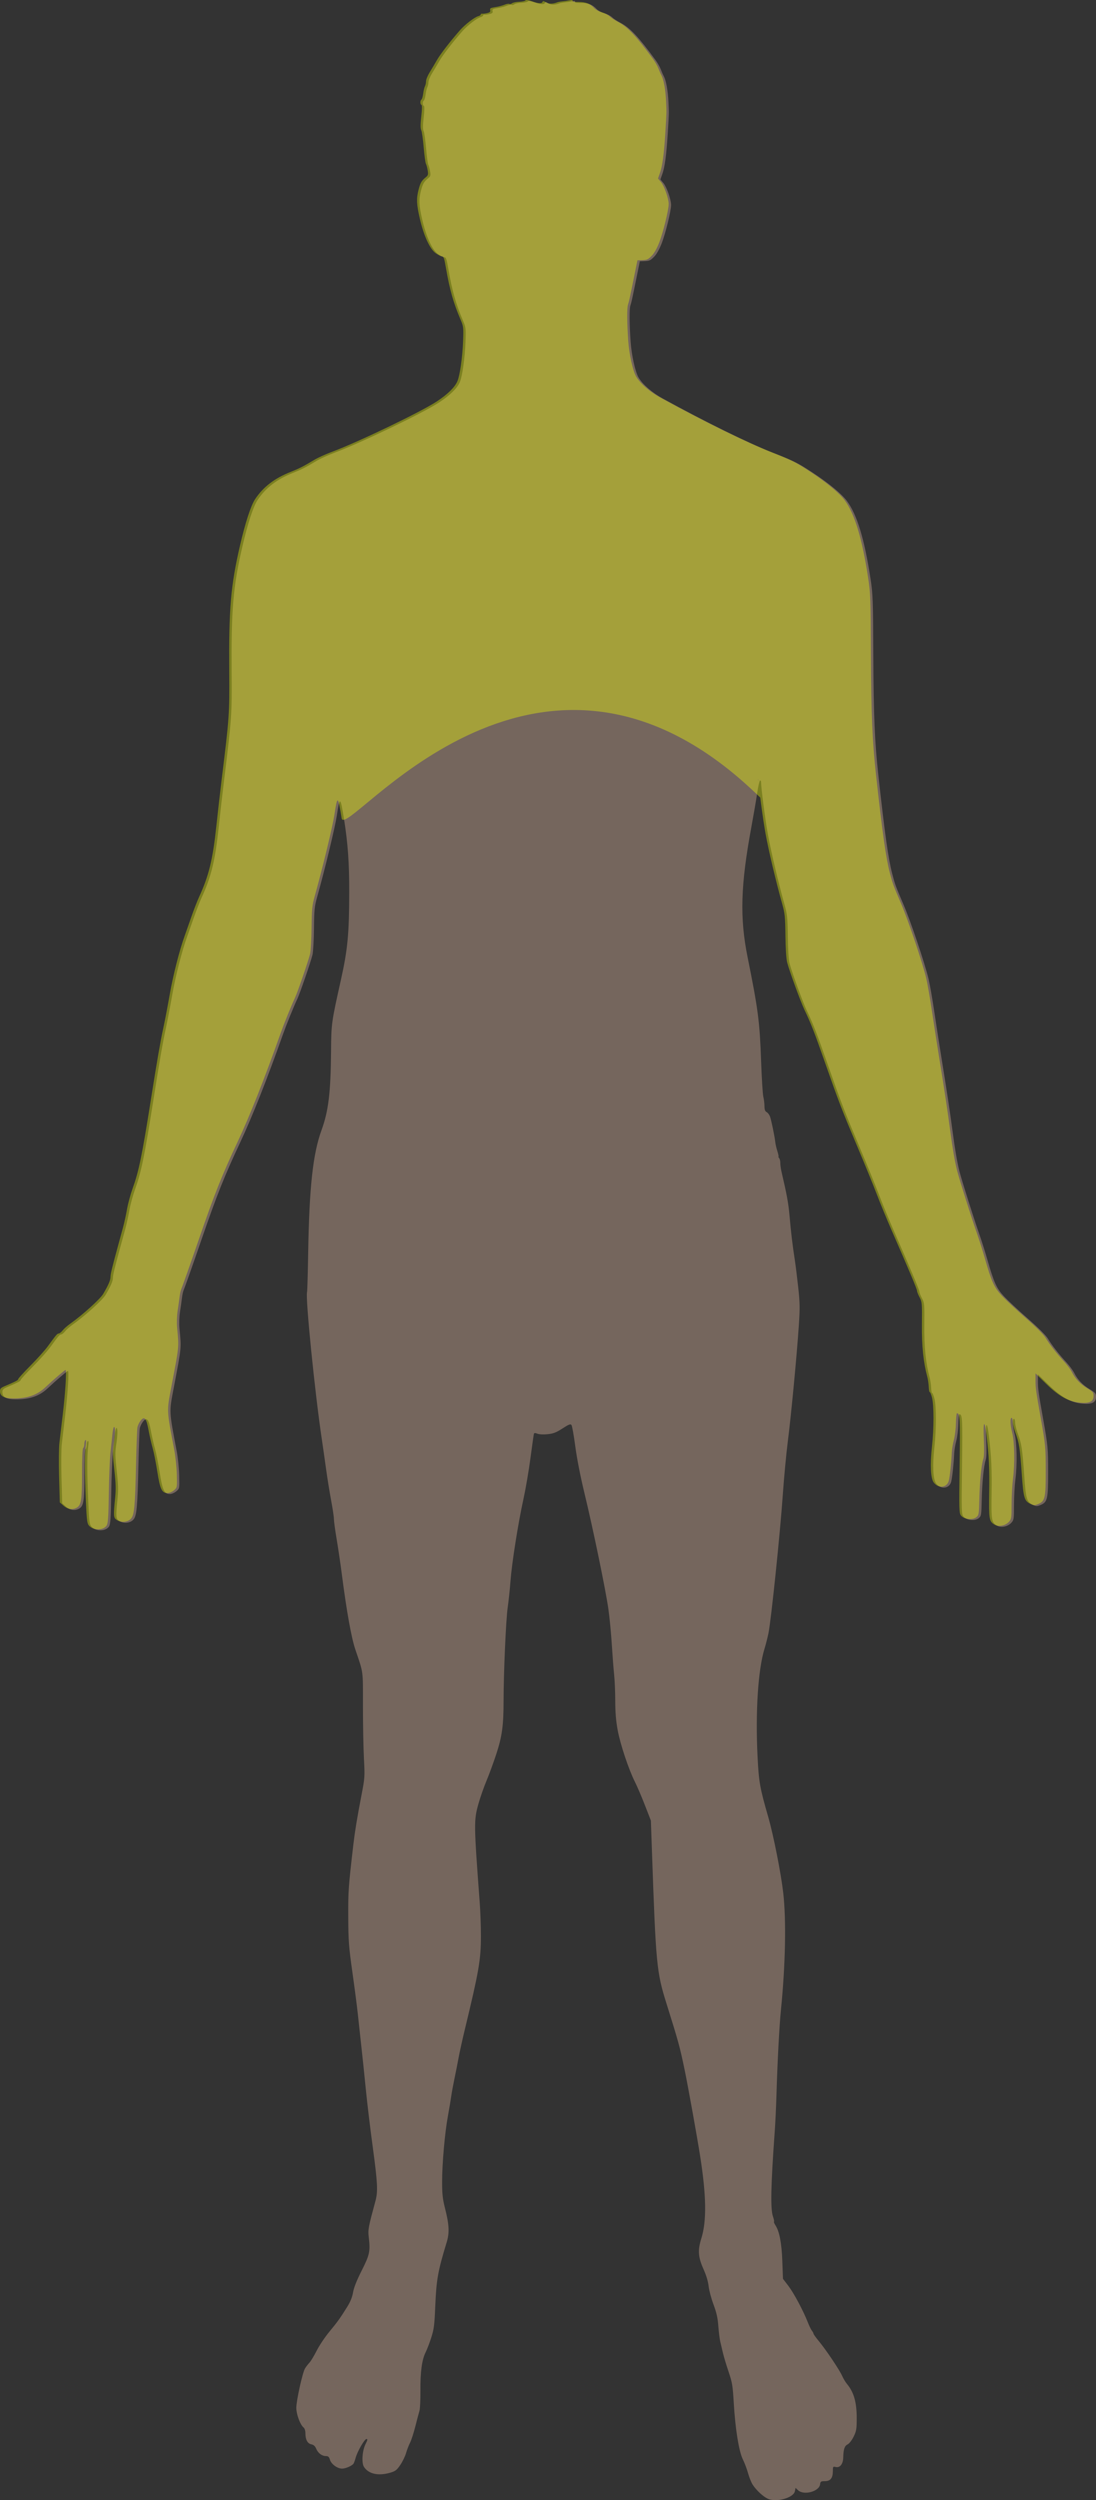 <?xml version="1.0" encoding="utf-8"?>
<svg viewBox="-44.933 -110.527 962.109 2193.359" width="962.109px" height="2193.359px" xmlns="http://www.w3.org/2000/svg">
  <rect x="-44.933" y="-110.527" width="962.109" height="2193.359" fill="#333333" stroke="none"/>
  <path style="fill:#e3bba3;fill-opacity:0.375" d="M 1130.296 1387.364 C 1126.126 1385.494 1119.944 1379.755 1116.867 1374.896 C 1115.648 1372.971 1113.843 1368.471 1112.856 1364.896 C 1111.869 1361.321 1109.834 1355.921 1108.335 1352.896 C 1104.825 1345.816 1101.674 1326.348 1100.323 1303.396 C 1099.416 1288.002 1098.986 1285.404 1095.765 1275.896 C 1093.809 1270.121 1091.581 1262.696 1090.815 1259.396 C 1090.048 1256.096 1088.983 1251.596 1088.447 1249.396 C 1087.912 1247.196 1087.157 1241.121 1086.77 1235.896 C 1086.235 1228.676 1085.214 1224.117 1082.515 1216.896 C 1080.562 1211.671 1078.646 1204.471 1078.258 1200.896 C 1077.819 1196.843 1076.219 1191.436 1074.009 1186.53 C 1068.991 1175.391 1068.535 1169.534 1071.858 1158.896 C 1076.617 1143.667 1076.276 1121.41 1070.751 1086.396 C 1067.961 1068.721 1060.112 1025.147 1057.15 1010.896 C 1052.986 990.862 1051.738 986.306 1041.361 953.238 C 1032.533 925.106 1031.972 919.211 1028.434 817.396 L 1027.565 792.396 L 1022.321 778.905 C 1019.437 771.484 1015.488 762.259 1013.546 758.405 C 1008.011 747.422 1000.654 725.331 998.374 712.848 C 996.919 704.878 996.29 697.261 996.278 687.432 C 996.268 679.712 995.829 669.346 995.303 664.396 C 994.777 659.446 993.859 647.521 993.263 637.896 C 992.667 628.271 991.319 614.321 990.266 606.896 C 987.826 589.689 976.838 536.485 969.303 505.396 C 965.728 490.646 962.604 474.72 961.197 464.073 C 959.939 454.545 958.434 446.121 957.852 445.352 C 956.984 444.202 955.586 444.736 949.998 448.35 C 944.519 451.894 941.996 452.874 936.998 453.402 C 933.325 453.79 929.66 453.621 928.01 452.988 C 925.901 452.178 925.136 452.219 924.86 453.157 C 924.659 453.839 923.301 463.396 921.843 474.396 C 920.384 485.396 917.653 501.371 915.774 509.896 C 911.059 531.28 905.521 566.245 904.329 582.145 C 903.783 589.433 902.674 599.896 901.865 605.396 C 900.339 615.774 898.256 662.995 898.249 687.396 C 898.242 708.966 896.943 718.468 891.895 733.896 C 889.466 741.321 885.587 751.896 883.277 757.396 C 880.966 762.896 877.775 772.013 876.185 777.657 C 872.098 792.17 872.135 795.056 877.318 864.465 C 877.896 872.203 878.368 885.253 878.366 893.465 C 878.362 914.356 876.668 924.215 864.294 975.396 C 862.167 984.196 859.68 995.446 858.767 1000.396 C 857.855 1005.346 856.209 1013.671 855.109 1018.896 C 854.009 1024.121 852.731 1031.096 852.27 1034.396 C 851.809 1037.696 850.521 1045.346 849.409 1051.396 C 846.67 1066.293 844.296 1093.147 844.296 1109.225 C 844.296 1120.04 844.751 1124.239 846.803 1132.328 C 850.528 1147.013 850.87 1153.941 848.287 1162.396 C 840.611 1187.519 839.258 1195.043 838.306 1217.896 C 837.595 1234.984 837.159 1238.448 834.783 1245.896 C 833.291 1250.571 831.047 1256.421 829.796 1258.896 C 826.564 1265.292 825.099 1276.19 825.253 1292.701 C 825.326 1300.568 824.944 1308.443 824.405 1310.201 C 823.866 1311.958 822.244 1318.079 820.801 1323.803 C 819.357 1329.527 817.258 1336.01 816.135 1338.211 C 815.013 1340.411 813.434 1344.503 812.627 1347.304 C 811.821 1350.105 809.562 1354.757 807.608 1357.643 C 804.587 1362.106 803.3 1363.114 798.995 1364.393 C 788.456 1367.523 779.818 1365.676 775.717 1359.417 C 773.409 1355.894 774.189 1344.977 777.166 1339.146 C 778.876 1335.797 779.032 1334.896 777.902 1334.896 C 776.194 1334.896 769.951 1345.731 768.395 1351.396 C 767.791 1353.596 766.958 1355.896 766.546 1356.507 C 765.27 1358.396 759.543 1360.896 756.493 1360.896 C 752.358 1360.896 746.979 1356.973 745.839 1353.125 C 745.082 1350.572 744.344 1349.896 742.311 1349.896 C 738.804 1349.896 735.356 1347.285 733.732 1343.399 C 732.783 1341.127 731.53 1339.993 729.527 1339.593 C 726.154 1338.918 724.296 1335.5 724.296 1329.972 C 724.296 1327.618 723.655 1325.612 722.634 1324.769 C 719.656 1322.309 716.296 1313.188 716.296 1307.565 C 716.296 1301.217 721.806 1276.409 723.996 1272.896 C 724.853 1271.521 726.594 1269.271 727.864 1267.896 C 729.134 1266.521 731.983 1261.796 734.196 1257.396 C 736.409 1252.996 741.375 1245.571 745.232 1240.896 C 752.719 1231.822 754.672 1229.102 761.032 1218.896 C 763.8 1214.455 765.413 1210.442 766.125 1206.224 C 766.824 1202.087 769.308 1195.823 773.658 1187.224 C 780.71 1173.287 781.354 1170.256 779.893 1157.896 C 779.112 1151.288 779.486 1149.271 785.813 1125.928 C 788.053 1117.666 787.66 1110.062 783.353 1078.396 C 781.183 1062.446 778.458 1039.721 777.297 1027.896 C 776.136 1016.071 774.325 998.746 773.272 989.396 C 772.22 980.046 770.873 967.671 770.279 961.896 C 769.684 956.121 767.58 939.921 765.602 925.896 C 762.351 902.845 761.996 898.139 761.901 876.896 C 761.799 854.128 762.038 850.744 766.38 813.396 C 767.729 801.794 769.627 790.255 773.452 770.396 C 776.459 754.782 776.512 753.999 775.664 737.896 C 775.187 728.821 774.796 708.121 774.796 691.896 C 774.796 659.618 775.332 663.616 768.153 642.396 C 764.619 631.952 760.449 608.746 756.246 576.135 C 755.13 567.479 753.11 553.81 751.757 545.76 C 750.403 537.71 749.296 529.597 749.296 527.729 C 749.296 525.862 748.195 518.498 746.849 511.365 C 745.503 504.232 743.476 491.646 742.344 483.396 C 741.212 475.146 739.608 463.896 738.779 458.396 C 732.663 417.81 724.177 333.495 725.729 328.729 C 725.967 327.996 726.41 312.546 726.712 294.396 C 727.668 236.932 730.872 207.399 738.384 186.816 C 744.547 169.93 746.506 153.77 746.799 117.396 C 746.995 93.098 747.131 92.115 755.438 54.896 C 761.39 28.227 762.687 14.571 762.752 -22.104 C 762.797 -47.687 761.563 -65.049 758.201 -86.104 C 754.997 -106.176 754.44 -106.459 751.876 -89.327 C 750.346 -79.113 741.452 -42.308 734.663 -18.104 C 732.265 -9.554 731.98 -6.753 731.806 9.896 C 731.701 20.071 731.11 30.421 730.494 32.896 C 728.902 39.294 719.506 66.63 717.261 71.396 C 713.998 78.321 707.616 94.062 704.488 102.896 C 690.598 142.131 677.56 175.051 667.061 197.396 C 653.214 226.868 646.649 243.322 633.347 281.896 C 624.837 306.574 618.668 324.033 617.272 327.396 C 616.815 328.496 616.207 331.421 615.921 333.896 C 615.634 336.371 614.879 341.771 614.242 345.896 C 613.554 350.346 613.367 356.446 613.782 360.896 C 615.434 378.627 615.701 375.872 608.778 412.396 C 604.587 434.507 604.485 432.268 611.337 468.396 C 612.381 473.896 613.36 483.496 613.515 489.728 C 613.795 501.051 613.793 501.062 610.99 503.478 C 609.429 504.823 606.909 505.896 605.312 505.896 C 600.399 505.896 598.812 502.541 596.385 487.019 C 595.185 479.345 593.33 470.013 592.262 466.281 C 591.195 462.549 589.598 455.555 588.713 450.738 C 586.766 440.148 585.106 438.143 581.757 442.342 C 580.492 443.929 579.212 446.616 578.914 448.312 C 578.617 450.008 578.093 463.996 577.75 479.396 C 576.881 518.472 576.216 525.43 573.052 528.595 C 570.083 531.563 564.565 531.958 560.773 529.473 C 557.911 527.598 557.789 525.965 559.349 510.396 C 560.148 502.42 560.009 497.395 558.662 485.57 C 557.266 473.317 557.176 469.412 558.141 463.07 C 559.519 454.015 559.637 447.896 558.432 447.896 C 557.958 447.896 557.305 450.709 556.983 454.146 C 556.66 457.584 555.909 464.671 555.313 469.896 C 554.718 475.121 554.052 491.239 553.834 505.713 C 553.51 527.22 553.156 532.46 551.9 534.377 C 549.052 538.724 540.412 538.846 536.55 534.594 C 534.769 532.635 534.46 530.281 533.693 512.896 C 532.617 488.475 532.573 472.087 533.562 464.577 C 534.073 460.701 533.99 458.967 533.312 459.386 C 532.753 459.731 532.296 461.311 532.296 462.896 C 532.296 464.481 531.846 466.056 531.296 466.396 C 530.678 466.778 530.296 475.417 530.296 488.987 C 530.296 512.336 529.604 516.591 525.446 518.816 C 521.805 520.764 517.526 520.074 514.061 516.978 L 510.796 514.061 L 510.179 491.728 C 509.84 479.446 509.962 466.021 510.45 461.896 C 510.938 457.771 512.294 446.296 513.463 436.396 C 515.726 417.227 516.908 397.896 515.817 397.896 C 515.133 397.896 505.075 406.53 497.961 413.225 C 490.809 419.955 482.207 422.919 469.997 422.863 C 461.781 422.825 458.296 420.921 458.296 416.47 C 458.296 414.409 459.08 413.53 462.046 412.266 C 472.127 407.971 474.296 406.844 474.296 405.9 C 474.296 405.337 479.101 400.048 484.975 394.146 C 490.848 388.244 497.631 380.711 500.048 377.406 C 507.808 366.792 508.573 365.896 509.873 365.896 C 510.575 365.896 512.099 364.69 513.259 363.216 C 514.419 361.741 517.325 359.154 519.716 357.466 C 530.534 349.83 546.239 335.67 548.896 331.154 C 553.501 323.33 555.294 319.15 555.314 316.195 C 555.331 313.649 556.783 307.686 562.327 287.396 C 563.379 283.546 565.153 277.047 566.27 272.954 C 567.387 268.861 568.983 261.578 569.817 256.77 C 570.652 251.962 572.867 243.794 574.74 238.619 C 580.181 223.589 583.024 209.758 590.819 160.396 C 596.203 126.298 599.094 109.669 601.77 97.396 C 603.089 91.346 605.584 78.296 607.314 68.396 C 610.267 51.502 615.907 29.403 620.459 16.896 C 621.56 13.871 624.177 6.446 626.275 0.396 C 628.372 -5.654 631.436 -13.529 633.082 -17.104 C 641.685 -35.786 645.114 -49.911 648.254 -79.604 C 649.417 -90.604 651.474 -108.604 652.826 -119.604 C 659.663 -175.234 659.798 -177.163 659.528 -215.104 C 659.136 -270.111 660.843 -290.121 668.912 -325.104 C 673.559 -345.249 678.523 -360.484 682.269 -366.099 C 689.432 -376.835 699.192 -384.315 713.379 -389.942 C 721.089 -393.001 724.487 -394.732 734.296 -400.596 C 737.321 -402.404 744.218 -405.529 749.623 -407.539 C 772.848 -416.178 827.71 -442.54 841.796 -451.83 C 851.448 -458.196 857.646 -464.304 859.882 -469.655 C 862.051 -474.847 864.3 -490.839 864.811 -504.698 C 865.258 -516.849 865.17 -517.56 862.431 -523.959 C 856.383 -538.091 853.092 -549.72 849.845 -568.435 C 848.18 -578.03 847.79 -579.104 845.969 -579.104 C 845.304 -579.104 843.026 -580.282 840.908 -581.721 C 835.787 -585.201 830.386 -596.83 826.904 -611.872 C 823.915 -624.785 823.699 -629.715 825.772 -637.674 C 827.333 -643.666 828.37 -645.433 832.112 -648.472 C 834.113 -650.097 834.336 -650.917 833.746 -654.479 C 833.371 -656.747 832.667 -659.359 832.183 -660.281 C 831.699 -661.204 830.814 -667.729 830.216 -674.781 C 829.618 -681.834 828.651 -688.597 828.067 -689.81 C 827.313 -691.374 827.329 -694.868 828.12 -701.81 C 828.833 -708.073 828.885 -711.724 828.265 -711.937 C 827.022 -712.364 827.001 -715.804 828.238 -716.568 C 828.756 -716.888 829.454 -719.277 829.789 -721.877 C 830.124 -724.477 830.825 -727.385 831.347 -728.34 C 831.869 -729.295 832.296 -731.27 832.296 -732.73 C 832.296 -734.189 833.722 -737.682 835.466 -740.493 C 837.21 -743.304 840.086 -748.147 841.857 -751.257 C 844.808 -756.436 853.479 -767.654 862.206 -777.583 C 866.464 -782.426 874.976 -788.963 878.046 -789.746 C 879.283 -790.062 880.296 -790.741 880.296 -791.256 C 880.296 -791.77 880.858 -792.087 881.546 -791.959 C 882.233 -791.831 884.209 -792.061 885.937 -792.471 C 888.357 -793.044 888.967 -793.644 888.591 -795.084 C 888.18 -796.654 888.873 -797.068 892.932 -797.676 C 895.589 -798.075 899.252 -799.023 901.073 -799.784 C 902.894 -800.545 904.834 -800.889 905.383 -800.549 C 905.933 -800.21 907.012 -800.454 907.781 -801.092 C 908.55 -801.73 911.343 -802.32 913.987 -802.402 C 916.632 -802.485 919.116 -803.013 919.508 -803.576 C 919.977 -804.25 921.9 -804.003 925.142 -802.852 C 930.928 -800.797 933.971 -800.629 934.539 -802.333 C 934.843 -803.246 935.586 -803.144 937.431 -801.935 C 939.777 -800.398 943.606 -800.375 947.296 -801.876 C 948.121 -802.212 950.146 -802.597 951.796 -802.732 C 953.446 -802.866 956.322 -803.291 958.188 -803.675 C 960.517 -804.154 961.37 -804.033 960.911 -803.29 C 960.459 -802.559 962.164 -802.217 966.163 -802.236 C 972.51 -802.266 976.353 -800.755 980.018 -796.786 C 981.24 -795.462 984.274 -793.81 986.759 -793.114 C 989.244 -792.418 992.294 -790.841 993.537 -789.608 C 994.779 -788.376 998.046 -786.216 1000.796 -784.808 C 1009.098 -780.558 1016.771 -772.418 1031.623 -752.104 C 1033.433 -749.629 1035.49 -746.029 1036.193 -744.104 C 1036.897 -742.179 1038.131 -739.371 1038.935 -737.863 C 1040.943 -734.099 1042.526 -725.244 1043.002 -715.104 C 1043.481 -704.903 1043.511 -706.212 1042.356 -687.604 C 1041.181 -668.673 1039.79 -658.265 1037.619 -652.153 L 1035.913 -647.347 L 1038.578 -644.18 C 1041.448 -640.769 1045.296 -629.749 1045.296 -624.939 C 1045.296 -619.848 1040.419 -599.972 1037.036 -591.273 C 1035.002 -586.045 1032.523 -581.668 1030.379 -579.523 C 1026.952 -576.094 1026.318 -575.839 1020.834 -575.686 L 1017.872 -575.604 L 1015.025 -561.604 C 1010.834 -541.001 1010.587 -539.879 1009.539 -536.604 C 1008.595 -533.652 1008.703 -520.107 1009.793 -504.82 C 1010.63 -493.08 1013.86 -478.523 1016.704 -473.67 C 1020.274 -467.577 1028.605 -460.323 1037.856 -455.251 C 1076.596 -434.012 1113.336 -415.964 1135.796 -407.138 C 1153.622 -400.133 1156.722 -398.578 1169.296 -390.335 C 1183.76 -380.853 1195.142 -371.444 1199.766 -365.144 C 1208.603 -353.105 1215.034 -331.868 1220.369 -297.104 C 1222.434 -283.651 1222.612 -278.702 1222.837 -228.604 C 1223.068 -176.939 1224.045 -153.869 1227.229 -124.857 C 1232.901 -73.165 1235.948 -51.546 1239.456 -38.104 C 1241.924 -28.645 1242.353 -27.479 1249.376 -11.104 C 1255.568 3.333 1267.889 39.898 1271.28 53.896 C 1272.412 58.571 1274.7 71.621 1276.363 82.896 C 1278.027 94.171 1281.15 114.196 1283.303 127.396 C 1287.228 151.455 1290.39 172.442 1292.343 187.396 C 1294.379 202.98 1296.487 215.253 1298.42 222.777 C 1300.644 231.435 1310.772 263.431 1316.025 278.396 C 1317.956 283.896 1321.014 293.571 1322.821 299.896 C 1328.694 320.455 1330.977 325.483 1337.715 332.687 C 1341.059 336.263 1350.479 345.03 1358.647 352.17 C 1367.805 360.174 1374.514 366.879 1376.147 369.657 C 1379.321 375.058 1385.919 383.524 1392.366 390.47 C 1394.956 393.26 1398.027 397.41 1399.191 399.692 C 1402.258 405.703 1406.521 410.182 1412.788 413.981 C 1417.659 416.933 1418.296 417.696 1418.296 420.584 C 1418.296 425.554 1414.94 427.302 1406.677 426.639 C 1396.513 425.823 1387.844 421.02 1376.546 409.945 L 1367.296 400.877 L 1367.296 407.021 C 1367.296 413.493 1367.722 416.56 1371.863 439.896 C 1376.074 463.627 1376.255 465.544 1376.275 486.678 C 1376.299 510.128 1375.645 513.017 1369.755 515.478 C 1366.453 516.857 1365.825 516.833 1362.469 515.192 C 1357.552 512.788 1356.669 509.708 1355.319 490.257 C 1353.644 466.145 1353.004 461.915 1349.678 453.027 C 1348.368 449.524 1347.296 445.137 1347.296 443.277 C 1347.296 441.418 1346.846 439.896 1346.296 439.896 C 1344.807 439.896 1345.085 446.295 1346.872 453.193 C 1348.874 460.918 1349.2 480.252 1347.546 493.107 C 1346.858 498.448 1346.296 508.619 1346.296 515.711 C 1346.296 527.922 1346.169 528.741 1343.904 531.185 C 1340.778 534.558 1334.885 535.708 1331.394 533.626 C 1326.585 530.759 1326.301 529.071 1326.639 505.396 C 1326.947 483.889 1326.472 473.573 1324.337 455.439 C 1322.601 440.697 1321.153 442.508 1321.915 458.469 C 1322.362 467.834 1322.214 473.638 1321.469 475.944 C 1319.773 481.194 1318.329 495.837 1317.984 511.284 C 1317.686 524.601 1317.574 525.253 1315.246 527.137 C 1312.025 529.746 1304.651 528.939 1301.959 525.683 C 1300.221 523.58 1300.153 521.199 1300.691 481.009 C 1301.243 439.732 1301.042 435.896 1298.324 435.896 C 1297.925 435.896 1297.525 439.787 1297.436 444.542 C 1297.348 449.297 1296.536 455.934 1295.634 459.292 C 1294.731 462.649 1293.905 467.646 1293.797 470.396 C 1293.469 478.773 1292.154 491.188 1291.185 495.053 C 1289.636 501.232 1282.063 502.144 1277.958 496.645 C 1275.228 492.989 1274.661 481.176 1276.434 464.896 C 1278.178 448.88 1278.181 428.944 1276.441 422.149 C 1275.702 419.262 1274.804 417.082 1274.446 417.303 C 1274.088 417.524 1273.701 415.499 1273.585 412.803 C 1273.469 410.107 1272.916 406.199 1272.355 404.118 C 1268.848 391.092 1267.366 376.707 1267.579 357.741 C 1267.785 339.374 1267.682 338.183 1265.546 334.186 C 1264.308 331.87 1263.296 329.298 1263.296 328.469 C 1263.296 327.001 1256.213 310.134 1240.955 275.265 C 1236.832 265.843 1230.993 251.668 1227.978 243.765 C 1224.964 235.862 1217.462 217.471 1211.307 202.896 C 1197.336 169.813 1194.697 162.972 1182.756 128.896 C 1173.175 101.553 1170.36 94.322 1164.459 81.896 C 1161.012 74.639 1151.326 48.117 1149.303 40.396 C 1148.499 37.33 1147.909 28.242 1147.777 16.896 C 1147.585 0.328 1147.285 -2.596 1144.911 -11.104 C 1139.346 -31.046 1133.157 -57.141 1130.334 -72.565 C 1127.905 -85.842 1124.296 -113.434 1124.296 -118.733 C 1124.296 -119.487 1123.899 -120.104 1123.415 -120.104 C 1122.93 -120.104 1121.778 -115.041 1120.854 -108.854 C 1119.931 -102.666 1117.672 -89.504 1115.834 -79.604 C 1106.318 -28.327 1105.472 0.315 1112.452 34.896 C 1121.713 80.78 1123.106 91.503 1124.337 126.396 C 1124.86 141.246 1125.73 155.196 1126.268 157.396 C 1126.807 159.596 1127.259 163.293 1127.272 165.611 C 1127.289 168.683 1127.801 170.096 1129.158 170.823 C 1130.183 171.371 1131.503 173.075 1132.092 174.608 C 1133.22 177.544 1136.261 192.292 1136.792 197.396 C 1136.963 199.046 1137.778 202.534 1138.602 205.146 C 1139.426 207.759 1139.864 209.896 1139.575 209.896 C 1139.287 209.896 1139.544 210.491 1140.147 211.217 C 1140.75 211.944 1141.214 213.856 1141.178 215.467 C 1141.143 217.078 1141.64 220.646 1142.283 223.396 C 1146.94 243.301 1148.324 250.91 1149.286 261.896 C 1150.538 276.187 1151.907 287.686 1153.812 299.896 C 1154.541 304.571 1155.919 315.581 1156.874 324.362 C 1158.399 338.38 1158.463 342.529 1157.405 358.362 C 1155.636 384.829 1150.624 437.515 1147.746 459.896 C 1146.367 470.621 1144.366 491.996 1143.299 507.396 C 1141.025 540.228 1133.034 617.238 1130.789 627.961 C 1129.933 632.05 1128.393 638.096 1127.368 641.396 C 1121.647 659.807 1119.236 696.997 1121.21 736.396 C 1122.325 758.653 1123.227 763.724 1130.632 789.396 C 1135.16 805.096 1141.831 838.88 1143.761 855.896 C 1146.456 879.647 1145.699 918.765 1141.786 957.896 C 1140.27 973.064 1138.628 1004.172 1137.775 1033.896 C 1137.498 1043.521 1136.818 1057.696 1136.262 1065.396 C 1132.864 1112.507 1132.434 1133.202 1134.719 1139.68 C 1135.502 1141.9 1135.916 1143.942 1135.639 1144.219 C 1135.362 1144.496 1135.908 1145.901 1136.852 1147.342 C 1140.4 1152.757 1142.354 1162.884 1142.941 1178.896 L 1143.509 1194.396 L 1148.117 1200.396 C 1152.955 1206.696 1161.278 1222.226 1165.264 1232.396 C 1166.558 1235.696 1168.219 1239.107 1168.956 1239.975 C 1169.693 1240.843 1170.296 1241.972 1170.296 1242.482 C 1170.296 1242.993 1172.357 1245.882 1174.876 1248.903 C 1181.121 1256.392 1193.115 1274.234 1195.444 1279.5 C 1196.492 1281.869 1198.399 1285.065 1199.682 1286.602 C 1205.79 1293.921 1208.279 1302.719 1208.252 1316.896 C 1208.234 1326.282 1207.943 1327.98 1205.513 1332.896 C 1203.956 1336.047 1201.728 1338.914 1200.296 1339.608 C 1197.559 1340.934 1196.597 1343.792 1196.414 1351.146 C 1196.269 1356.948 1193.479 1360.41 1189.709 1359.464 C 1187.438 1358.894 1187.296 1359.112 1187.296 1363.155 C 1187.296 1369.213 1185.149 1371.896 1180.305 1371.896 C 1176.831 1371.896 1176.396 1372.179 1176.112 1374.614 C 1175.373 1380.965 1161.829 1384.625 1156.745 1379.848 L 1154.565 1377.801 L 1153.978 1380.736 C 1152.822 1386.512 1137.782 1390.722 1130.296 1387.364 Z" id="path2180" transform="matrix(1, 0, 0, 1, -501.121, 694.275)"/>
  <g transform="matrix(1, 0, 0, 1, -46.825, 24.79)">
    <path style="fill-opacity: 0.375; fill: rgb(242, 255, 0);" d="M 664.45 559.79 C 470.718 375.923 305.159 603.595 301.797 582.54 C 298.593 562.468 298.036 562.185 295.472 579.317 C 293.942 589.531 285.048 626.336 278.259 650.54 C 275.861 659.09 275.576 661.891 275.402 678.54 C 275.297 688.715 274.706 699.065 274.09 701.54 C 272.498 707.938 263.102 735.274 260.857 740.04 C 257.594 746.965 251.212 762.706 248.084 771.54 C 234.194 810.775 221.156 843.695 210.657 866.04 C 196.81 895.512 190.245 911.966 176.943 950.54 C 168.433 975.218 162.264 992.677 160.868 996.04 C 160.411 997.14 159.803 1000.065 159.517 1002.54 C 159.23 1005.015 158.475 1010.415 157.838 1014.54 C 157.15 1018.99 156.963 1025.09 157.378 1029.54 C 159.03 1047.271 159.297 1044.516 152.374 1081.04 C 148.183 1103.151 148.081 1100.912 154.933 1137.04 C 155.977 1142.54 156.956 1152.14 157.111 1158.372 C 157.391 1169.695 157.389 1169.706 154.586 1172.122 C 153.025 1173.467 150.505 1174.54 148.908 1174.54 C 143.995 1174.54 142.408 1171.185 139.981 1155.663 C 138.781 1147.989 136.926 1138.657 135.858 1134.925 C 134.791 1131.193 133.194 1124.199 132.309 1119.382 C 130.362 1108.792 128.702 1106.787 125.353 1110.986 C 124.088 1112.573 122.808 1115.26 122.51 1116.956 C 122.213 1118.652 121.689 1132.64 121.346 1148.04 C 120.477 1187.116 119.812 1194.074 116.648 1197.239 C 113.679 1200.207 108.161 1200.602 104.369 1198.117 C 101.507 1196.242 101.385 1194.609 102.945 1179.04 C 103.744 1171.064 103.605 1166.039 102.258 1154.214 C 100.862 1141.961 100.772 1138.056 101.737 1131.714 C 103.115 1122.659 103.233 1116.54 102.028 1116.54 C 101.554 1116.54 100.901 1119.353 100.579 1122.79 C 100.256 1126.228 99.505 1133.315 98.909 1138.54 C 98.314 1143.765 97.648 1159.883 97.43 1174.357 C 97.106 1195.864 96.752 1201.104 95.496 1203.021 C 92.648 1207.368 84.008 1207.49 80.146 1203.238 C 78.365 1201.279 78.056 1198.925 77.289 1181.54 C 76.213 1157.119 76.169 1140.731 77.158 1133.221 C 77.669 1129.345 77.586 1127.611 76.908 1128.03 C 76.349 1128.375 75.892 1129.955 75.892 1131.54 C 75.892 1133.125 75.442 1134.7 74.892 1135.04 C 74.274 1135.422 73.892 1144.061 73.892 1157.631 C 73.892 1180.98 73.2 1185.235 69.042 1187.46 C 65.401 1189.408 61.122 1188.718 57.657 1185.622 L 54.392 1182.705 L 53.775 1160.372 C 53.436 1148.09 53.558 1134.665 54.046 1130.54 C 54.534 1126.415 55.89 1114.94 57.059 1105.04 C 59.322 1085.871 60.504 1066.54 59.413 1066.54 C 58.729 1066.54 48.671 1075.174 41.557 1081.869 C 34.405 1088.599 25.803 1091.563 13.593 1091.507 C 5.377 1091.469 1.892 1089.565 1.892 1085.114 C 1.892 1083.053 2.676 1082.174 5.642 1080.91 C 15.723 1076.615 17.892 1075.488 17.892 1074.544 C 17.892 1073.981 22.697 1068.692 28.571 1062.79 C 34.444 1056.888 41.227 1049.355 43.644 1046.05 C 51.404 1035.436 52.169 1034.54 53.469 1034.54 C 54.171 1034.54 55.695 1033.334 56.855 1031.86 C 58.015 1030.385 60.921 1027.798 63.312 1026.11 C 74.13 1018.474 89.835 1004.314 92.492 999.798 C 97.097 991.974 98.89 987.794 98.91 984.839 C 98.927 982.293 100.379 976.33 105.923 956.04 C 106.975 952.19 108.749 945.691 109.866 941.598 C 110.983 937.505 112.579 930.222 113.413 925.414 C 114.248 920.606 116.463 912.438 118.336 907.263 C 123.777 892.233 126.62 878.402 134.415 829.04 C 139.799 794.942 142.69 778.313 145.366 766.04 C 146.685 759.99 149.18 746.94 150.91 737.04 C 153.863 720.146 159.503 698.047 164.055 685.54 C 165.156 682.515 167.773 675.09 169.871 669.04 C 171.968 662.99 175.032 655.115 176.678 651.54 C 185.281 632.858 188.71 618.733 191.85 589.04 C 193.013 578.04 195.07 560.04 196.422 549.04 C 203.259 493.41 203.394 491.481 203.124 453.54 C 202.732 398.533 204.439 378.523 212.508 343.54 C 217.155 323.395 222.119 308.16 225.865 302.545 C 233.028 291.809 242.788 284.329 256.975 278.702 C 264.685 275.643 268.083 273.912 277.892 268.048 C 280.917 266.24 287.814 263.115 293.219 261.105 C 316.444 252.466 371.306 226.104 385.392 216.814 C 395.044 210.448 401.242 204.34 403.478 198.989 C 405.647 193.797 407.896 177.805 408.407 163.946 C 408.854 151.795 408.766 151.084 406.027 144.685 C 399.979 130.553 396.688 118.924 393.441 100.209 C 391.776 90.614 391.386 89.54 389.565 89.54 C 388.9 89.54 386.622 88.362 384.504 86.923 C 379.383 83.443 373.982 71.814 370.5 56.772 C 367.511 43.859 367.295 38.929 369.368 30.97 C 370.929 24.978 371.966 23.211 375.708 20.172 C 377.709 18.547 377.932 17.727 377.342 14.165 C 376.967 11.897 376.263 9.285 375.779 8.363 C 375.295 7.44 374.41 0.915 373.812 -6.137 C 373.214 -13.19 372.247 -19.953 371.663 -21.166 C 370.909 -22.73 370.925 -26.224 371.716 -33.166 C 372.429 -39.429 372.481 -43.08 371.861 -43.293 C 370.618 -43.72 370.597 -47.16 371.834 -47.924 C 372.352 -48.244 373.05 -50.633 373.385 -53.233 C 373.72 -55.833 374.421 -58.741 374.943 -59.696 C 375.465 -60.651 375.892 -62.626 375.892 -64.086 C 375.892 -65.545 377.318 -69.038 379.062 -71.849 C 380.806 -74.66 383.682 -79.503 385.453 -82.613 C 388.404 -87.792 397.075 -99.01 405.802 -108.939 C 410.06 -113.782 418.572 -120.319 421.642 -121.102 C 422.879 -121.418 423.892 -122.097 423.892 -122.612 C 423.892 -123.126 424.454 -123.443 425.142 -123.315 C 425.829 -123.187 427.805 -123.417 429.533 -123.827 C 431.953 -124.4 432.563 -125 432.187 -126.44 C 431.776 -128.01 432.469 -128.424 436.528 -129.032 C 439.185 -129.431 442.848 -130.379 444.669 -131.14 C 446.49 -131.901 448.43 -132.245 448.979 -131.905 C 449.529 -131.566 450.608 -131.81 451.377 -132.448 C 452.146 -133.086 454.939 -133.676 457.583 -133.758 C 460.228 -133.841 462.712 -134.369 463.104 -134.932 C 463.573 -135.606 465.496 -135.359 468.738 -134.208 C 474.524 -132.153 477.567 -131.985 478.135 -133.689 C 478.439 -134.602 479.182 -134.5 481.027 -133.291 C 483.373 -131.754 487.202 -131.731 490.892 -133.232 C 491.717 -133.568 493.742 -133.953 495.392 -134.088 C 497.042 -134.222 499.918 -134.647 501.784 -135.031 C 504.113 -135.51 504.966 -135.389 504.507 -134.646 C 504.055 -133.915 505.76 -133.573 509.759 -133.592 C 516.106 -133.622 519.949 -132.111 523.614 -128.142 C 524.836 -126.818 527.87 -125.166 530.355 -124.47 C 532.84 -123.774 535.89 -122.197 537.133 -120.964 C 538.375 -119.732 541.642 -117.572 544.392 -116.164 C 552.694 -111.914 560.367 -103.774 575.219 -83.46 C 577.029 -80.985 579.086 -77.385 579.789 -75.46 C 580.493 -73.535 581.727 -70.727 582.531 -69.219 C 584.539 -65.455 586.122 -56.6 586.598 -46.46 C 587.077 -36.259 587.107 -37.568 585.952 -18.96 C 584.777 -0.029 583.386 10.379 581.215 16.491 L 579.509 21.297 L 582.174 24.464 C 585.044 27.875 588.892 38.895 588.892 43.705 C 588.892 48.796 584.015 68.672 580.632 77.371 C 578.598 82.599 576.119 86.976 573.975 89.121 C 570.548 92.55 569.914 92.805 564.43 92.958 L 561.468 93.04 L 558.621 107.04 C 554.43 127.643 554.183 128.765 553.135 132.04 C 552.191 134.992 552.299 148.537 553.389 163.824 C 554.226 175.564 557.456 190.121 560.3 194.974 C 563.87 201.067 572.201 208.321 581.452 213.393 C 620.192 234.632 656.932 252.68 679.392 261.506 C 697.218 268.511 700.318 270.066 712.892 278.309 C 727.356 287.791 738.738 297.2 743.362 303.5 C 752.199 315.539 758.63 336.776 763.965 371.54 C 766.03 384.993 766.208 389.942 766.433 440.04 C 766.664 491.705 767.641 514.775 770.825 543.787 C 776.497 595.479 779.544 617.098 783.052 630.54 C 785.52 639.999 785.949 641.165 792.972 657.54 C 799.164 671.977 811.485 708.542 814.876 722.54 C 816.008 727.215 818.296 740.265 819.959 751.54 C 821.623 762.815 824.746 782.84 826.899 796.04 C 830.824 820.099 833.986 841.086 835.939 856.04 C 837.975 871.624 840.083 883.897 842.016 891.421 C 844.24 900.079 854.368 932.075 859.621 947.04 C 861.552 952.54 864.61 962.215 866.417 968.54 C 872.29 989.099 874.573 994.127 881.311 1001.331 C 884.655 1004.907 894.075 1013.674 902.243 1020.814 C 911.401 1028.818 918.11 1035.523 919.743 1038.301 C 922.917 1043.702 929.515 1052.168 935.962 1059.114 C 938.552 1061.904 941.623 1066.054 942.787 1068.336 C 945.854 1074.347 950.117 1078.826 956.384 1082.625 C 961.255 1085.577 961.892 1086.34 961.892 1089.228 C 961.892 1094.198 958.536 1095.946 950.273 1095.283 C 940.109 1094.467 931.44 1089.664 920.142 1078.589 L 910.892 1069.521 L 910.892 1075.665 C 910.892 1082.137 911.318 1085.204 915.459 1108.54 C 919.67 1132.271 919.851 1134.188 919.871 1155.322 C 919.895 1178.772 919.241 1181.661 913.351 1184.122 C 910.049 1185.501 909.421 1185.477 906.065 1183.836 C 901.148 1181.432 900.265 1178.352 898.915 1158.901 C 897.24 1134.789 896.6 1130.559 893.274 1121.671 C 891.964 1118.168 890.892 1113.781 890.892 1111.921 C 890.892 1110.062 890.442 1108.54 889.892 1108.54 C 888.403 1108.54 888.681 1114.939 890.468 1121.837 C 892.47 1129.562 892.796 1148.896 891.142 1161.751 C 890.454 1167.092 889.892 1177.263 889.892 1184.355 C 889.892 1196.566 889.765 1197.385 887.5 1199.829 C 884.374 1203.202 878.481 1204.352 874.99 1202.27 C 870.181 1199.403 869.897 1197.715 870.235 1174.04 C 870.543 1152.533 870.068 1142.217 867.933 1124.083 C 866.197 1109.341 864.749 1111.152 865.511 1127.113 C 865.958 1136.478 865.81 1142.282 865.065 1144.588 C 863.369 1149.838 861.925 1164.481 861.58 1179.928 C 861.282 1193.245 861.17 1193.897 858.842 1195.781 C 855.621 1198.39 848.247 1197.583 845.555 1194.327 C 843.817 1192.224 843.749 1189.843 844.287 1149.653 C 844.839 1108.376 844.638 1104.54 841.92 1104.54 C 841.521 1104.54 841.121 1108.431 841.032 1113.186 C 840.944 1117.941 840.132 1124.578 839.23 1127.936 C 838.327 1131.293 837.501 1136.29 837.393 1139.04 C 837.065 1147.417 835.75 1159.832 834.781 1163.697 C 833.232 1169.876 825.659 1170.788 821.554 1165.289 C 818.824 1161.633 818.257 1149.82 820.03 1133.54 C 821.774 1117.524 821.777 1097.588 820.037 1090.793 C 819.298 1087.906 818.4 1085.726 818.042 1085.947 C 817.684 1086.168 817.297 1084.143 817.181 1081.447 C 817.065 1078.751 816.512 1074.843 815.951 1072.762 C 812.444 1059.736 810.962 1045.351 811.175 1026.385 C 811.381 1008.018 811.278 1006.827 809.142 1002.83 C 807.904 1000.514 806.892 997.942 806.892 997.113 C 806.892 995.645 799.809 978.778 784.551 943.909 C 780.428 934.487 774.589 920.312 771.574 912.409 C 768.56 904.506 761.058 886.115 754.903 871.54 C 740.932 838.457 738.293 831.616 726.352 797.54 C 716.771 770.197 713.956 762.966 708.055 750.54 C 704.608 743.283 694.922 716.761 692.899 709.04 C 692.095 705.974 691.505 696.886 691.373 685.54 C 691.181 668.972 690.881 666.048 688.507 657.54 C 682.942 637.598 676.753 611.503 673.93 596.079 C 671.501 582.802 667.892 555.21 667.892 549.911 C 667.892 549.157 667.495 548.54 667.011 548.54 C 666.526 548.54 858.182 743.657 664.45 559.79 Z" id="path-2"/>
  </g>
</svg>